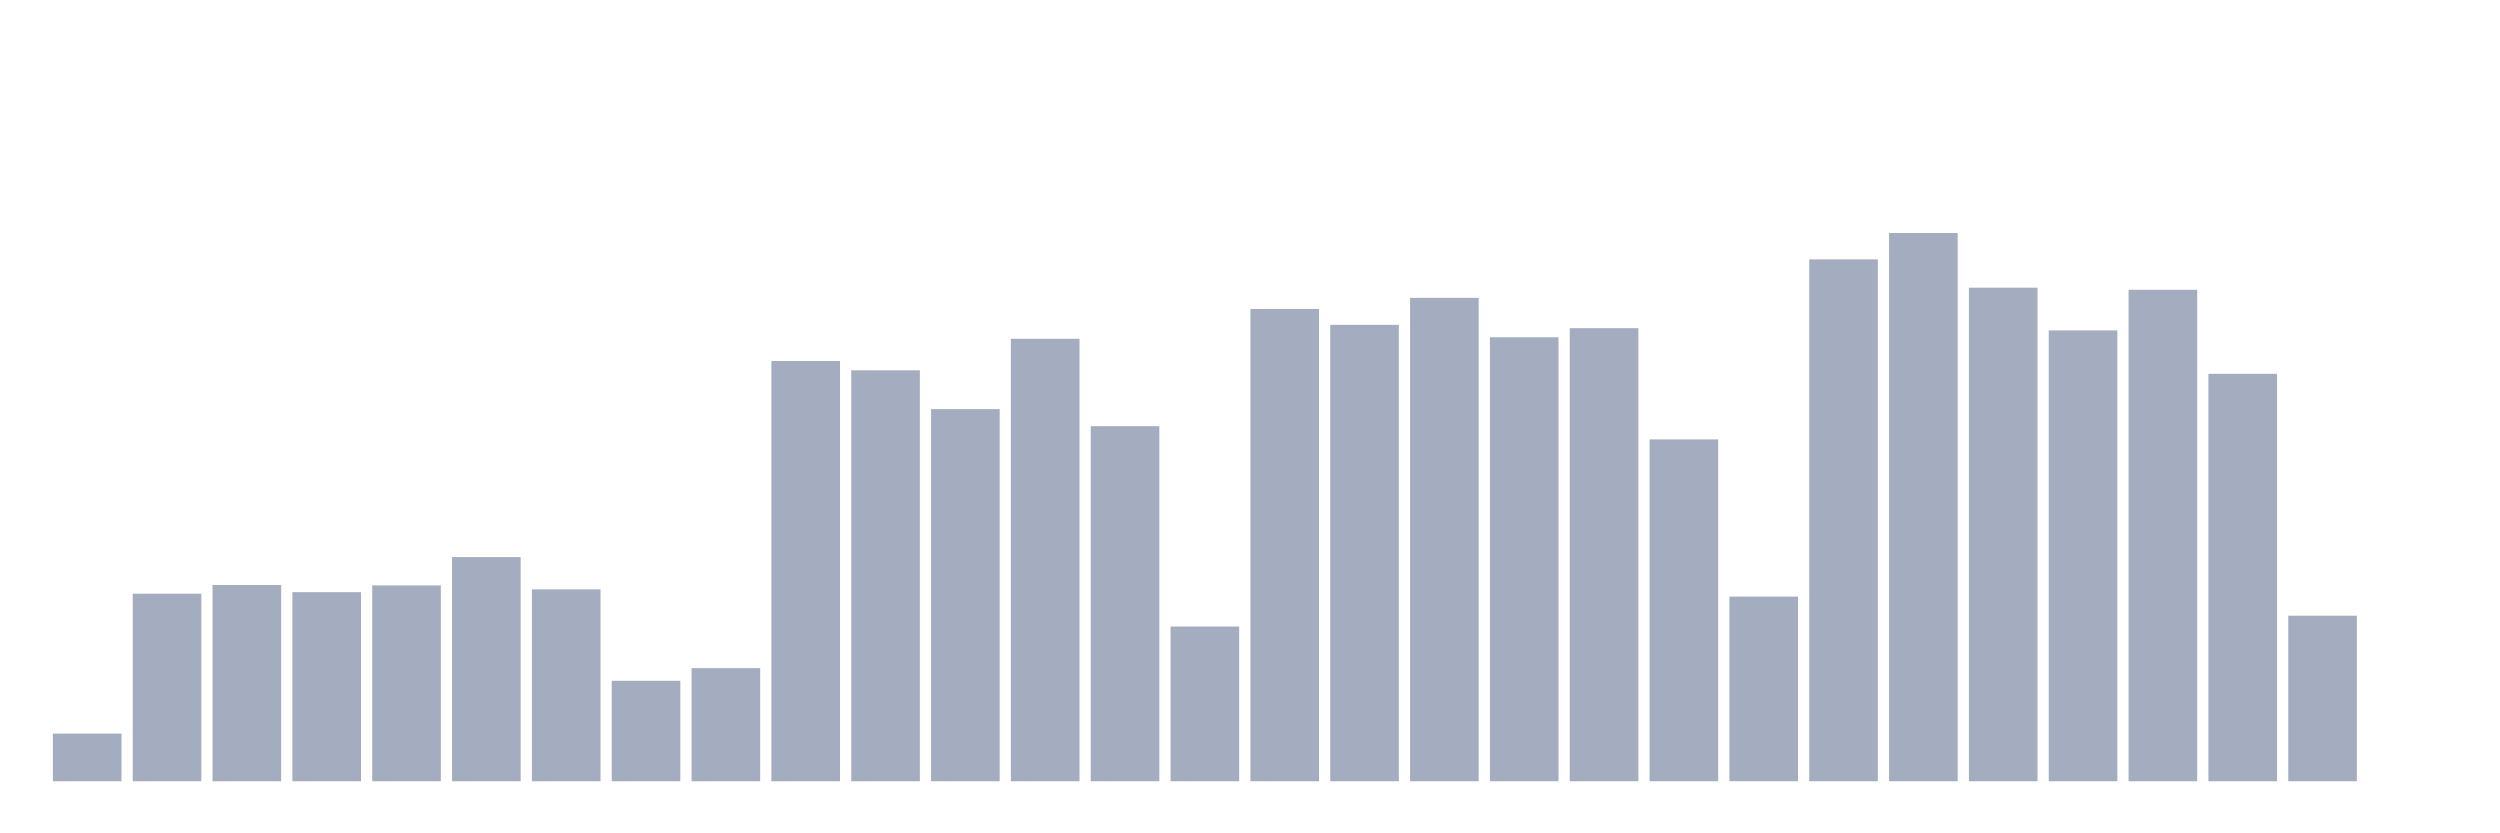 <svg xmlns="http://www.w3.org/2000/svg" viewBox="0 0 480 160"><g transform="translate(10,10)"><rect class="bar" x="0.153" width="13.175" y="130.852" height="9.148" fill="rgb(164,173,192)"></rect><rect class="bar" x="15.482" width="13.175" y="103.989" height="36.011" fill="rgb(164,173,192)"></rect><rect class="bar" x="30.81" width="13.175" y="102.319" height="37.681" fill="rgb(164,173,192)"></rect><rect class="bar" x="46.138" width="13.175" y="103.693" height="36.307" fill="rgb(164,173,192)"></rect><rect class="bar" x="61.466" width="13.175" y="102.396" height="37.604" fill="rgb(164,173,192)"></rect><rect class="bar" x="76.794" width="13.175" y="96.96" height="43.04" fill="rgb(164,173,192)"></rect><rect class="bar" x="92.123" width="13.175" y="103.16" height="36.84" fill="rgb(164,173,192)"></rect><rect class="bar" x="107.451" width="13.175" y="120.709" height="19.291" fill="rgb(164,173,192)"></rect><rect class="bar" x="122.779" width="13.175" y="118.282" height="21.718" fill="rgb(164,173,192)"></rect><rect class="bar" x="138.107" width="13.175" y="59.309" height="80.691" fill="rgb(164,173,192)"></rect><rect class="bar" x="153.436" width="13.175" y="61.097" height="78.903" fill="rgb(164,173,192)"></rect><rect class="bar" x="168.764" width="13.175" y="68.546" height="71.454" fill="rgb(164,173,192)"></rect><rect class="bar" x="184.092" width="13.175" y="55.046" height="84.954" fill="rgb(164,173,192)"></rect><rect class="bar" x="199.42" width="13.175" y="71.826" height="68.174" fill="rgb(164,173,192)"></rect><rect class="bar" x="214.748" width="13.175" y="110.289" height="29.711" fill="rgb(164,173,192)"></rect><rect class="bar" x="230.077" width="13.175" y="49.32" height="90.68" fill="rgb(164,173,192)"></rect><rect class="bar" x="245.405" width="13.175" y="52.364" height="87.636" fill="rgb(164,173,192)"></rect><rect class="bar" x="260.733" width="13.175" y="47.189" height="92.811" fill="rgb(164,173,192)"></rect><rect class="bar" x="276.061" width="13.175" y="54.756" height="85.244" fill="rgb(164,173,192)"></rect><rect class="bar" x="291.39" width="13.175" y="53.009" height="86.991" fill="rgb(164,173,192)"></rect><rect class="bar" x="306.718" width="13.175" y="74.366" height="65.634" fill="rgb(164,173,192)"></rect><rect class="bar" x="322.046" width="13.175" y="104.545" height="35.455" fill="rgb(164,173,192)"></rect><rect class="bar" x="337.374" width="13.175" y="39.799" height="100.201" fill="rgb(164,173,192)"></rect><rect class="bar" x="352.702" width="13.175" y="34.737" height="105.263" fill="rgb(164,173,192)"></rect><rect class="bar" x="368.031" width="13.175" y="45.235" height="94.765" fill="rgb(164,173,192)"></rect><rect class="bar" x="383.359" width="13.175" y="53.441" height="86.559" fill="rgb(164,173,192)"></rect><rect class="bar" x="398.687" width="13.175" y="45.637" height="94.363" fill="rgb(164,173,192)"></rect><rect class="bar" x="414.015" width="13.175" y="61.772" height="78.228" fill="rgb(164,173,192)"></rect><rect class="bar" x="429.344" width="13.175" y="108.216" height="31.784" fill="rgb(164,173,192)"></rect><rect class="bar" x="444.672" width="13.175" y="140" height="0" fill="rgb(164,173,192)"></rect></g></svg>